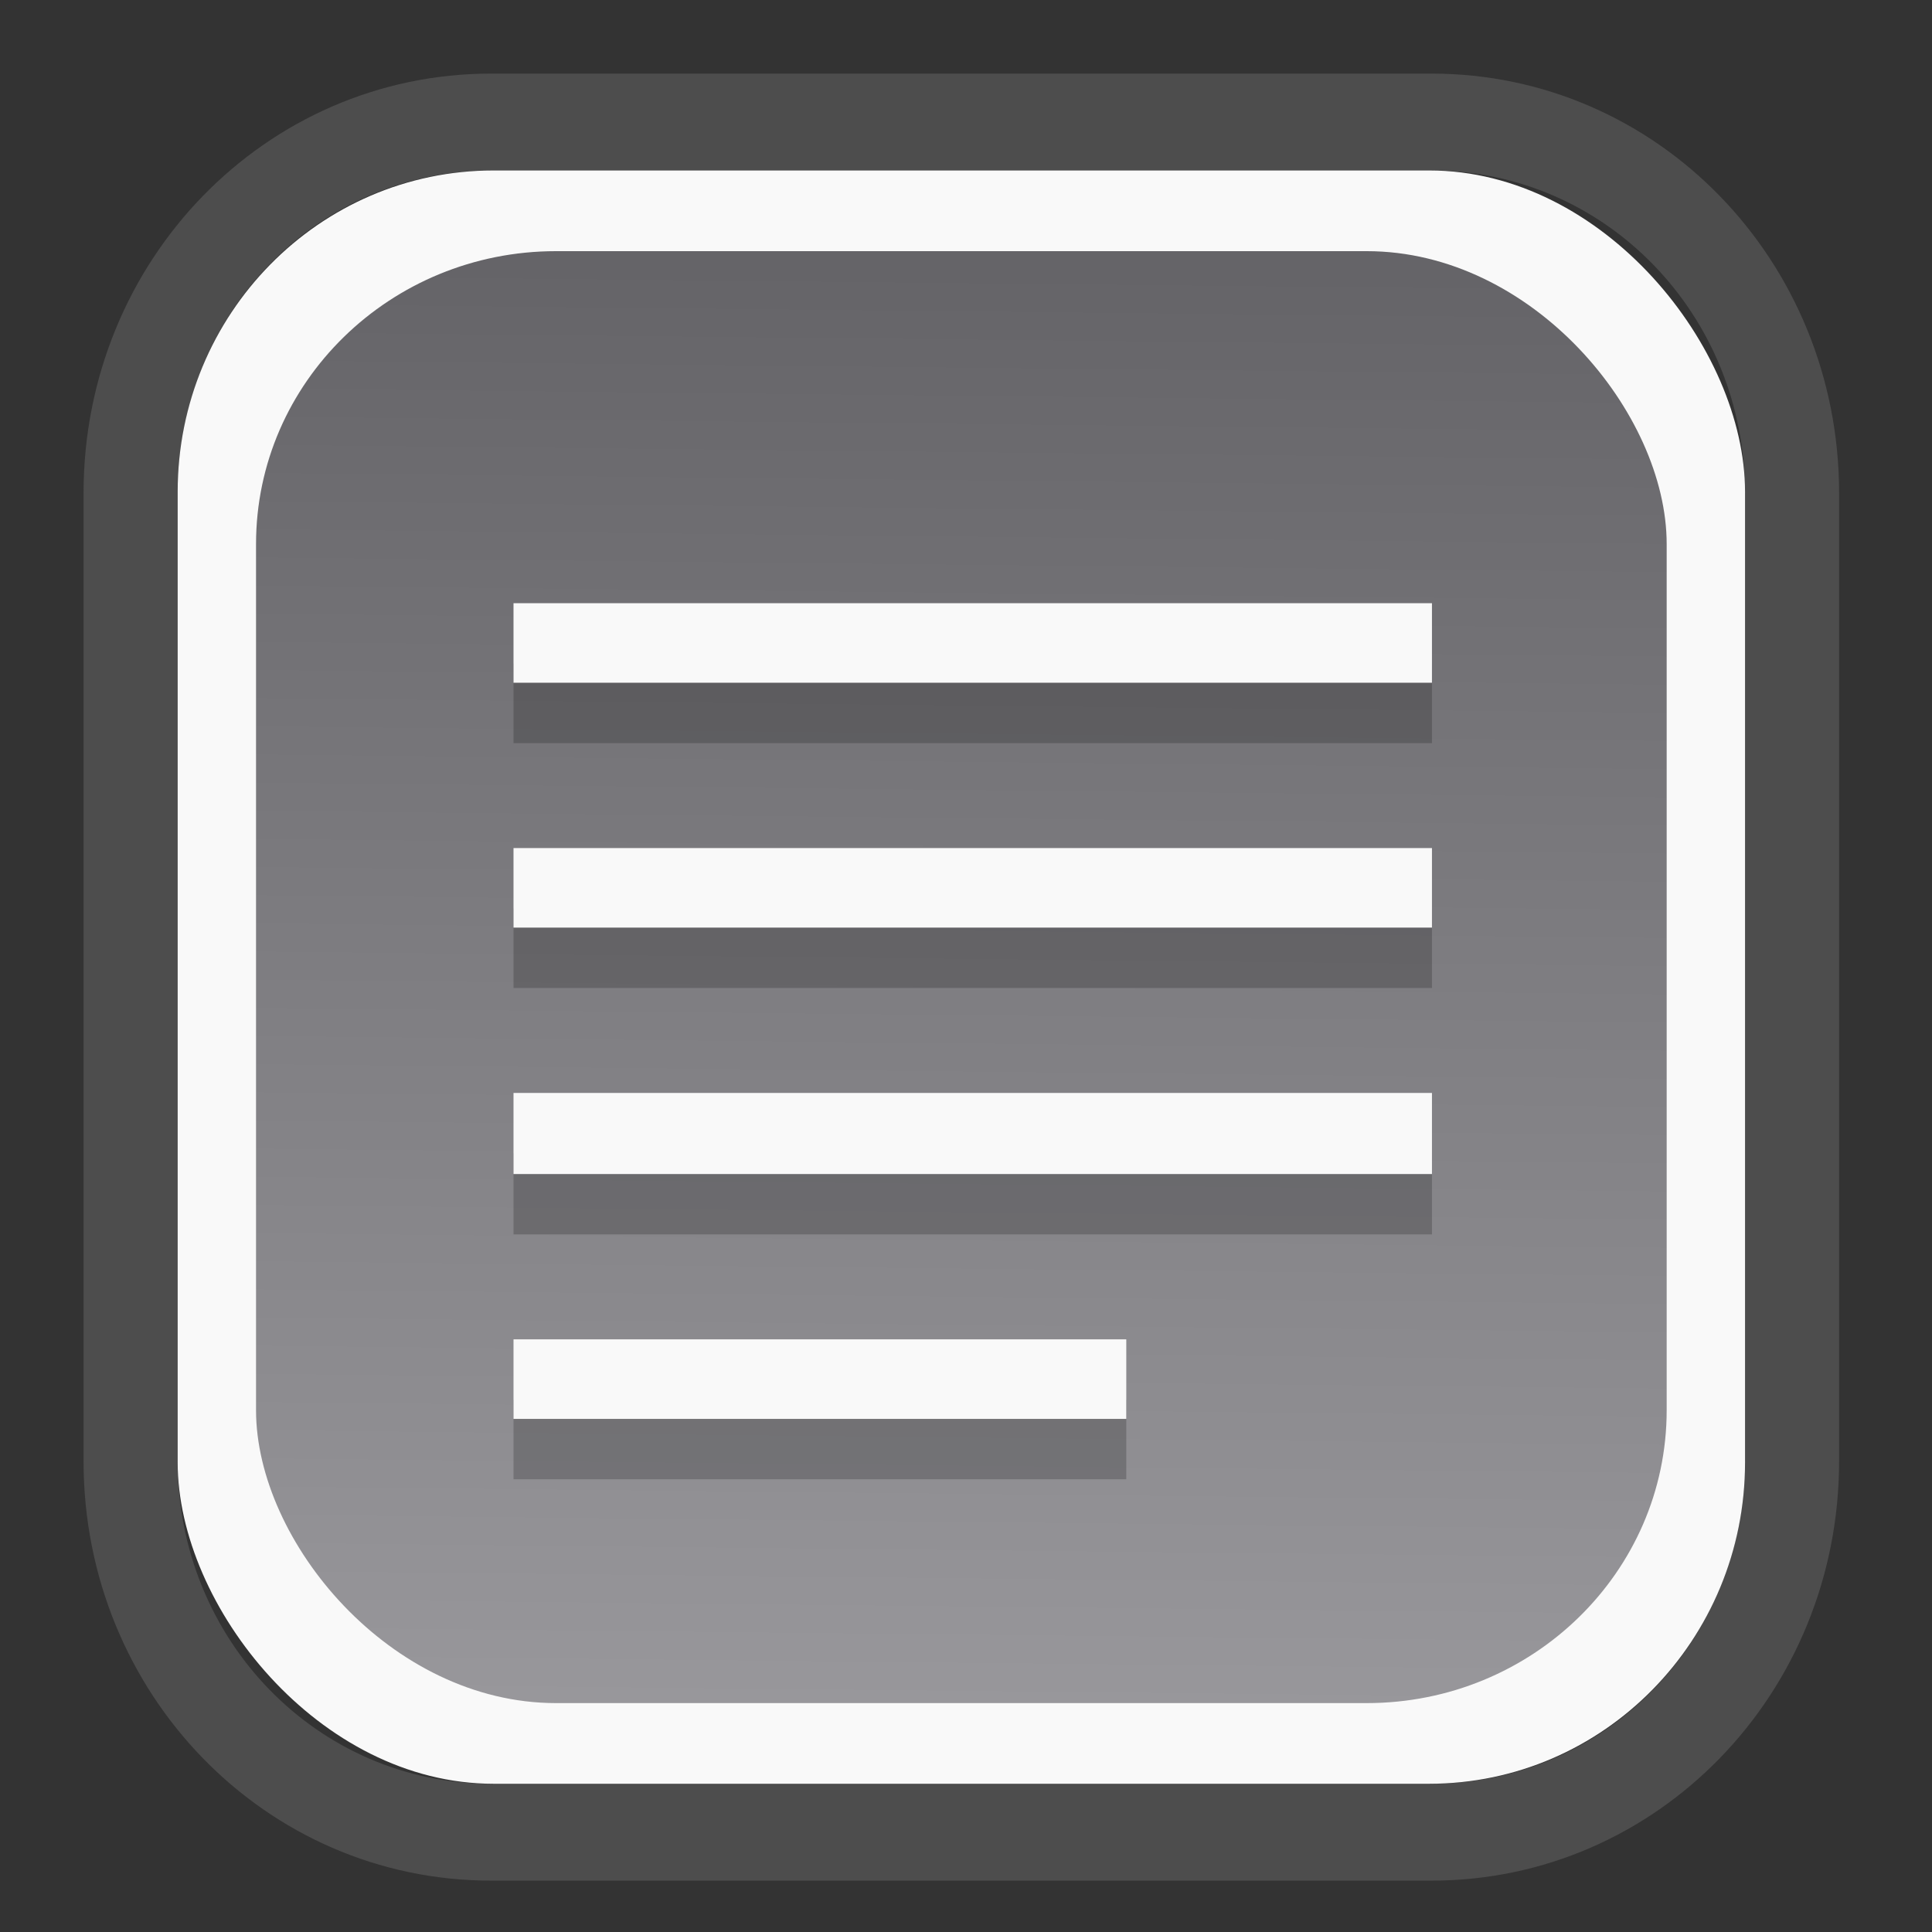 <?xml version="1.0" encoding="UTF-8" standalone="no"?>
<svg
   width="64"
   height="64"
   version="1.1"
   id="svg73"
   sodipodi:docname="system-software-install.svg"
   inkscape:version="1.3.2 (091e20ef0f, 2023-11-25)"
   xmlns:inkscape="http://www.inkscape.org/namespaces/inkscape"
   xmlns:sodipodi="http://sodipodi.sourceforge.net/DTD/sodipodi-0.dtd"
   xmlns:xlink="http://www.w3.org/1999/xlink"
   xmlns="http://www.w3.org/2000/svg"
   xmlns:svg="http://www.w3.org/2000/svg"
   xmlns:rdf="http://www.w3.org/1999/02/22-rdf-syntax-ns#"
   xmlns:cc="http://creativecommons.org/ns#"
   xmlns:dc="http://purl.org/dc/elements/1.1/">
  <rect width="100%" height="100%" fill="#333333" stroke="none"/>
  <sodipodi:namedview
     pagecolor="#f5f7fa"
     bordercolor="#666666"
     borderopacity="1"
     objecttolerance="10"
     gridtolerance="10"
     guidetolerance="10"
     inkscape:pageopacity="0"
     inkscape:pageshadow="2"
     inkscape:window-width="1377"
     inkscape:window-height="886"
     id="namedview75"
     showgrid="false"
     inkscape:zoom="6.2890624"
     inkscape:cx="30.211181"
     inkscape:cy="28.223603"
     inkscape:window-x="55"
     inkscape:window-y="98"
     inkscape:window-maximized="0"
     inkscape:current-layer="g877"
     inkscape:document-rotation="0"
     inkscape:pagecheckerboard="0"
     inkscape:showpageshadow="2"
     inkscape:deskcolor="#d1d1d1" />
  <defs
     id="defs29">
    <linearGradient
       id="linearGradient5"
       inkscape:collect="always">
      <stop
         style="stop-color:#656468;stop-opacity:1;"
         offset="0"
         id="stop5" />
      <stop
         style="stop-color:#98979b;stop-opacity:1;"
         offset="1"
         id="stop6" />
    </linearGradient>
    <inkscape:path-effect
       effect="powerclip"
       id="path-effect1980"
       is_visible="true"
       lpeversion="1"
       inverse="true"
       flatten="false"
       hide_clip="false"
       message="Use fill-rule evenodd on &lt;b&gt;fill and stroke&lt;/b&gt; dialog if no flatten result after convert clip to paths." />
    <clipPath
       clipPathUnits="userSpaceOnUse"
       id="clipPath1976">
      <rect
         x="9.678"
         y="9.925"
         width="43.343"
         height="44.613"
         rx="8.669"
         ry="8.923"
         fill="url(#linearGradient862)"
         stroke-width="2.968"
         id="rect1978"
         style="display:none;fill:#333333;fill-opacity:1"
         d="m 18.347,9.925 h 26.005 c 4.803,0 8.669,3.98 8.669,8.923 v 26.767 c 0,4.943 -3.866,8.923 -8.669,8.923 h -26.005 c -4.803,0 -8.669,-3.98 -8.669,-8.923 V 18.848 c 0,-4.943 3.866,-8.923 8.669,-8.923 z" />
      <path
         id="lpe_path-effect1980"
         style="fill:#333333;fill-opacity:1"
         class="powerclip"
         d="M 2.076,2.246 H 60.624 V 62.217 H 2.076 Z M 18.347,9.925 c -4.803,0 -8.669,3.98 -8.669,8.923 v 26.767 c 0,4.943 3.866,8.923 8.669,8.923 h 26.005 c 4.803,0 8.669,-3.98 8.669,-8.923 V 18.848 c 0,-4.943 -3.866,-8.923 -8.669,-8.923 z" />
    </clipPath>
    <linearGradient
       inkscape:collect="always"
       xlink:href="#linearGradient5"
       id="linearGradient6"
       x1="33.786"
       y1="12.971"
       x2="33.376"
       y2="52.289"
       gradientUnits="userSpaceOnUse"
       gradientTransform="matrix(1.1,0,0,1.1,-3.185,-3.234)" />
  </defs>
  <g
     id="g877"
     transform="matrix(1.1,0,0,1.1,-3.185,-3.207)">
    <path
       d="m 18.347,7.246 c -6.244,0 -11.271,5.174 -11.271,11.602 v 26.767 c 0,6.427 5.027,11.602 11.271,11.602 h 26.005 c 6.244,0 11.271,-5.174 11.271,-11.602 V 18.848 c 0,-6.427 -5.027,-11.602 -11.271,-11.602 z"
       fill="url(#linearGradient910)"
       stroke-width="3.324"
       id="path33"
       style="fill:#4d4d4d;fill-opacity:1"
       clip-path="url(#clipPath1976)"
       inkscape:path-effect="#path-effect1980"
       inkscape:original-d="m 18.347203,7.2464043 c -6.244452,0 -11.2714308,5.1741617 -11.2714308,11.6016437 v 26.767119 c 0,6.427394 5.0268918,11.601644 11.2714308,11.601644 h 26.005262 c 6.244452,0 11.271431,-5.174161 11.271431,-11.601644 V 18.848048 c 0,-6.427393 -5.026893,-11.6016437 -11.271431,-11.6016437 z"
       transform="matrix(1.089,0,0,1.089,-2.294,-2.759)" />
    <rect
       x="8.246"
       y="8.049"
       width="47.201"
       height="48.584"
       rx="9.512"
       ry="9.678"
       fill="url(#linearGradient862)"
       stroke-width="3.232"
       id="rect35-7"
       style="opacity:1;fill:#f9f9f9;fill-opacity:1" />
    <rect
       x="10.606"
       y="10.479"
       width="42.481"
       height="43.725"
       rx="9.034"
       ry="8.82"
       fill="url(#linearGradient862)"
       stroke-width="2.909"
       id="rect35-7-3"
       style="fill:url(#linearGradient6)" />
    <g
       id="g165-6"
       transform="matrix(0.561,0,0,0.604,14.017,15.378)"
       style="fill:#000000;fill-opacity:1;stroke:none;stroke-width:1.701;stroke-dasharray:none;stroke-opacity:0.3;opacity:0.2">
      <path
         style="fill:#000000;fill-opacity:1;stroke:none;stroke-width:1.701;stroke-dasharray:none;stroke-opacity:0.3"
         d="M 7.741,14.434 V 12.451 H 32.392 57.044 v 1.983 1.983 H 32.392 7.741 Z"
         id="path109-7" />
      <path
         style="fill:#000000;fill-opacity:1;stroke:none;stroke-width:1.701;stroke-dasharray:none;stroke-opacity:0.3"
         d="M 7.741,26.643 V 24.66 H 32.392 57.044 v 1.983 1.983 H 32.392 7.741 Z"
         id="path148-5" />
      <path
         style="fill:#000000;fill-opacity:1;stroke:none;stroke-width:1.701;stroke-dasharray:none;stroke-opacity:0.3"
         d="M 7.741,38.89 V 36.869 H 32.392 57.044 v 2.022 2.022 H 32.392 7.741 Z"
         id="path187-3" />
      <path
         style="fill:#000000;fill-opacity:1;stroke:none;stroke-width:1.701;stroke-dasharray:none;stroke-opacity:0.3"
         d="M 7.741,51.138 V 49.155 H 24.188 40.635 v 1.983 1.983 H 24.188 7.741 Z"
         id="path226-5" />
    </g>
    <g
       id="g165"
       transform="matrix(0.561,0,0,0.604,14.017,13.56)"
       style="fill:#f9f9f9;fill-opacity:1;stroke:none;stroke-width:1.701;stroke-dasharray:none;stroke-opacity:0.3">
      <path
         style="fill:#f9f9f9;fill-opacity:1;stroke:none;stroke-width:1.701;stroke-dasharray:none;stroke-opacity:0.3"
         d="M 7.741,14.434 V 12.451 H 32.392 57.044 v 1.983 1.983 H 32.392 7.741 Z"
         id="path109" />
      <path
         style="fill:#f9f9f9;fill-opacity:1;stroke:none;stroke-width:1.701;stroke-dasharray:none;stroke-opacity:0.3"
         d="M 7.741,26.643 V 24.66 H 32.392 57.044 v 1.983 1.983 H 32.392 7.741 Z"
         id="path148" />
      <path
         style="fill:#f9f9f9;fill-opacity:1;stroke:none;stroke-width:1.701;stroke-dasharray:none;stroke-opacity:0.3"
         d="M 7.741,38.89 V 36.869 H 32.392 57.044 v 2.022 2.022 H 32.392 7.741 Z"
         id="path187" />
      <path
         style="fill:#f9f9f9;fill-opacity:1;stroke:none;stroke-width:1.701;stroke-dasharray:none;stroke-opacity:0.3"
         d="M 7.741,51.138 V 49.155 H 24.188 40.635 v 1.983 1.983 H 24.188 7.741 Z"
         id="path226" />
    </g>
    <path
       style="fill:#f5f7fa;stroke-width:0.204;fill-opacity:1"
       d=""
       id="path3" />
  </g>
</svg>
